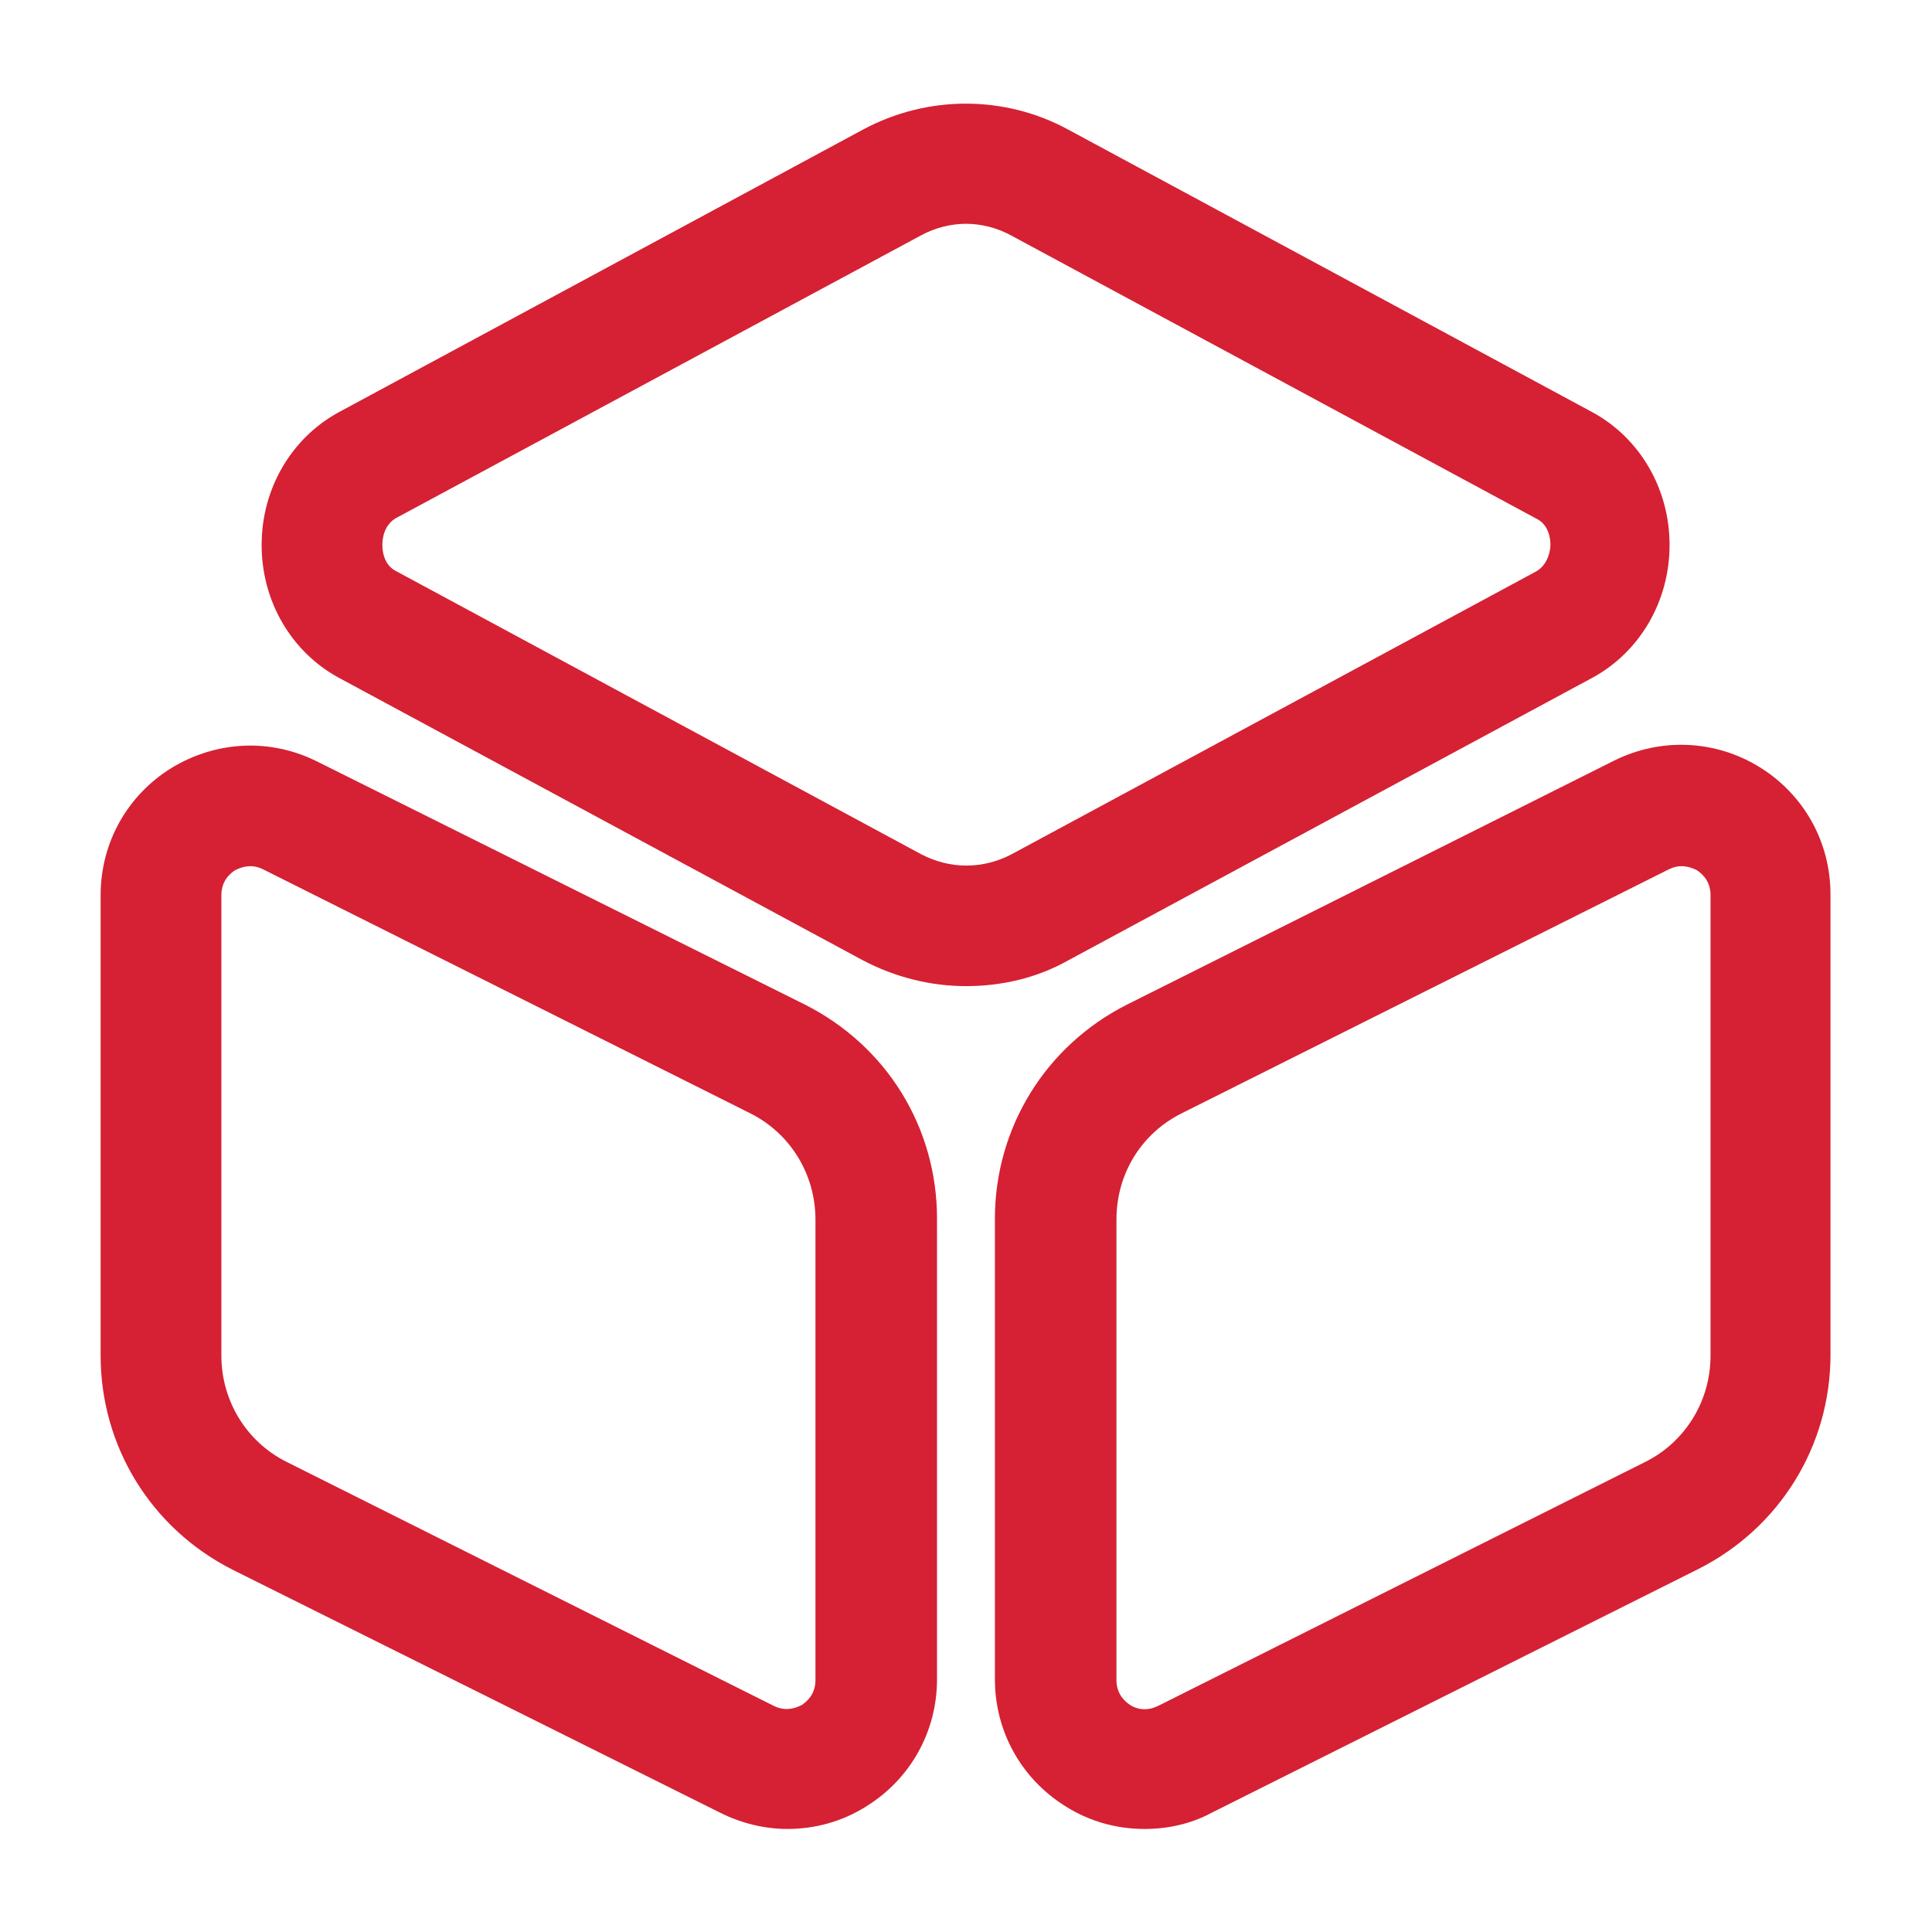<svg width="24" height="24" viewBox="0 0 24 24" fill="none" xmlns="http://www.w3.org/2000/svg">
<path d="M12 12.25C11.56 12.25 11.12 12.14 10.72 11.93L4.21 8.42C3.62 8.1 3.25 7.47 3.25 6.77C3.25 6.07 3.62 5.44 4.21 5.12L10.72 1.61C11.52 1.18 12.48 1.18 13.27 1.61L19.78 5.12C20.37 5.44 20.74 6.07 20.74 6.77C20.74 7.47 20.37 8.1 19.78 8.42L13.27 11.93C12.88 12.15 12.44 12.25 12 12.25ZM12 2.78C11.81 2.78 11.61 2.83 11.43 2.93L4.93 6.43C4.76 6.52 4.75 6.71 4.75 6.77C4.75 6.83 4.76 7.02 4.93 7.1L11.44 10.61C11.8 10.8 12.21 10.8 12.57 10.61L19.08 7.1C19.24 7.01 19.26 6.82 19.26 6.77C19.26 6.71 19.25 6.52 19.08 6.44L12.57 2.93C12.39 2.83 12.19 2.78 12 2.78Z" fill="#D52133"/>
<path d="M9.78 22.72C9.5 22.72 9.21 22.65 8.95 22.52L2.89 19.5C1.88 18.99 1.25 17.97 1.25 16.84V11.12C1.25 10.47 1.58 9.88 2.13 9.54C2.69 9.2 3.36 9.17 3.94 9.46L10 12.48C11.01 12.99 11.64 14 11.64 15.14V20.86C11.64 21.51 11.31 22.1 10.76 22.44C10.46 22.63 10.12 22.72 9.78 22.72ZM3.11 10.76C3.03 10.76 2.96 10.79 2.92 10.81C2.86 10.85 2.75 10.94 2.75 11.12V16.84C2.75 17.4 3.06 17.91 3.56 18.16L9.61 21.19C9.77 21.27 9.9 21.21 9.96 21.18C10.02 21.14 10.13 21.05 10.13 20.87V15.15C10.13 14.59 9.82 14.08 9.32 13.83L3.27 10.8C3.21 10.77 3.16 10.76 3.11 10.76Z" fill="#D52133"/>
<path d="M14.219 22.72C13.879 22.72 13.539 22.63 13.239 22.44C12.689 22.1 12.359 21.51 12.359 20.86V15.14C12.359 14.01 12.989 12.99 13.999 12.48L20.049 9.45C20.629 9.16 21.309 9.19 21.859 9.53C22.409 9.87 22.739 10.46 22.739 11.11V16.83C22.739 17.96 22.109 18.98 21.099 19.49L15.049 22.52C14.789 22.66 14.499 22.72 14.219 22.72ZM20.889 10.76C20.839 10.76 20.789 10.77 20.729 10.8L14.679 13.83C14.179 14.08 13.869 14.58 13.869 15.15V20.87C13.869 21.05 13.979 21.14 14.039 21.18C14.099 21.22 14.229 21.27 14.389 21.19L20.439 18.16C20.939 17.91 21.249 17.4 21.249 16.84V11.12C21.249 10.94 21.139 10.85 21.079 10.81C21.039 10.79 20.969 10.76 20.889 10.76Z" fill="#D52133"/>
</svg>
